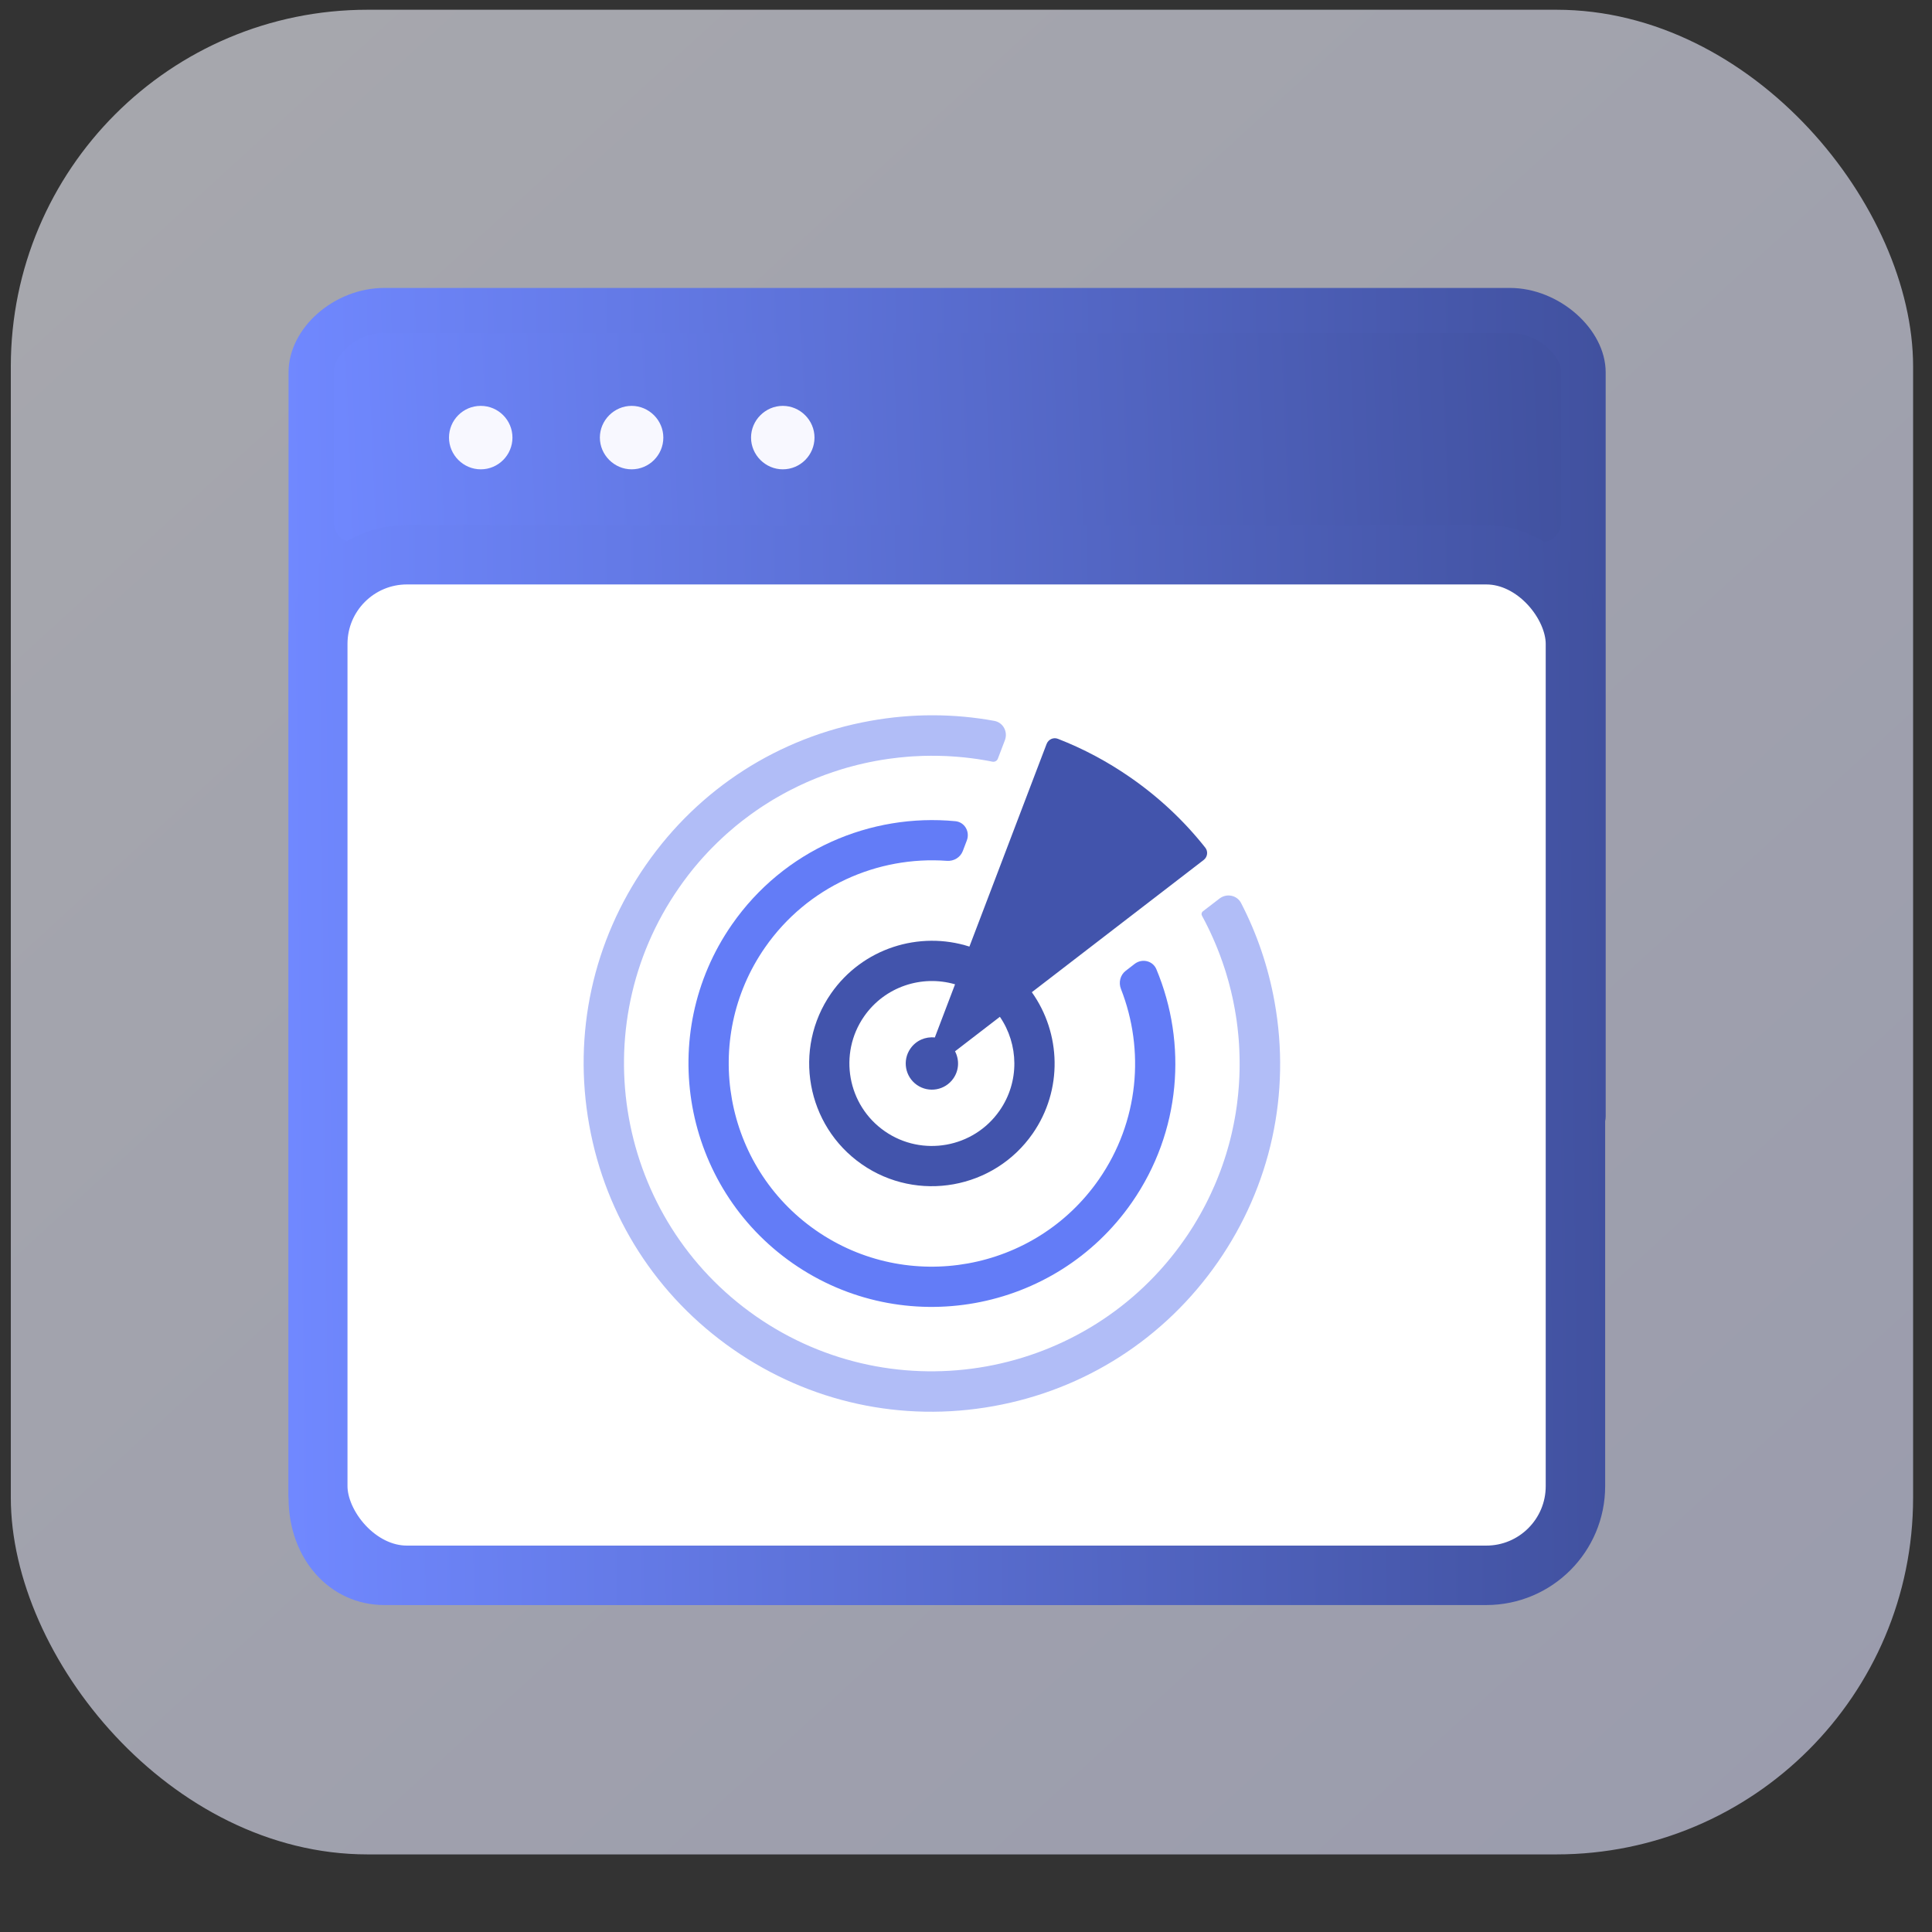 <svg width="65" height="65" viewBox="0 0 65 65" fill="none" xmlns="http://www.w3.org/2000/svg">
<rect x="0" y="0" width="65" height="65" fill="#333333" stroke="none"/>
<rect opacity="0.6" x="0.364" y="0.328" width="64" height="62.061" rx="12" fill="url(#paint0_linear_15262_89139)"/>
<g clip-path="url(#clip0_15262_89139)">
<path d="M51.453 10.573H11.863C11.162 10.573 10.594 11.141 10.594 11.842V17.814C10.594 18.515 11.162 19.083 11.863 19.083H51.453C52.154 19.083 52.722 18.515 52.722 17.814V11.842C52.722 11.141 52.154 10.573 51.453 10.573Z" fill="url(#paint1_linear_15262_89139)"/>
<path d="M12.931 54C11.098 54 9.708 52.449 9.708 50.394V12.527C9.708 11.036 11.239 9.687 12.931 9.687H50.798C52.45 9.687 54.021 11.066 54.021 12.527V37.554C54.021 37.967 53.678 38.309 53.266 38.309C52.853 38.309 52.51 37.967 52.51 37.554V20.433C52.51 20.06 52.208 19.758 51.836 19.758H11.893C11.712 19.758 11.541 19.828 11.42 19.959C11.289 20.09 11.219 20.251 11.219 20.433V50.394C11.219 51.633 11.924 52.489 12.931 52.489H37.575C37.988 52.489 38.33 52.831 38.33 53.244C38.33 53.657 37.988 54 37.575 54H12.931ZM12.931 11.197C11.994 11.197 11.299 11.933 11.229 12.436V17.573C11.229 17.945 11.521 18.247 11.893 18.247H51.846C52.218 18.247 52.52 17.945 52.52 17.573V12.527C52.52 12.527 52.52 12.436 52.52 12.426C52.45 11.933 51.745 11.207 50.818 11.207H12.931V11.197Z" fill="url(#paint2_linear_15262_89139)"/>
<path d="M16.174 15.79C15.589 15.79 15.106 15.306 15.106 14.722C15.106 14.138 15.579 13.655 16.174 13.655C16.768 13.655 17.241 14.138 17.241 14.722C17.241 15.306 16.768 15.79 16.174 15.79Z" fill="#F8F8FF"/>
<path d="M21.25 15.79C20.666 15.79 20.182 15.306 20.182 14.722C20.182 14.138 20.666 13.655 21.25 13.655C21.834 13.655 22.317 14.138 22.317 14.722C22.317 15.306 21.844 15.79 21.25 15.79Z" fill="#F8F8FF"/>
<path d="M26.336 15.79C25.752 15.79 25.268 15.306 25.268 14.722C25.268 14.138 25.752 13.655 26.336 13.655C26.92 13.655 27.403 14.138 27.403 14.722C27.403 15.306 26.93 15.79 26.336 15.79Z" fill="#F8F8FF"/>
<rect x="10.691" y="18.663" width="42.313" height="34.337" rx="3" fill="white" stroke="url(#paint3_linear_15262_89139)" stroke-width="2"/>
</g>
<g clip-path="url(#clip1_15262_89139)">
<path d="M24.626 31.104C22.047 34.813 22.968 39.928 26.677 42.507C30.386 45.085 35.502 44.165 38.08 40.456C39.737 38.072 39.95 35.108 38.905 32.609C38.784 32.32 38.422 32.238 38.174 32.429L37.873 32.662C37.688 32.804 37.628 33.055 37.713 33.272C38.52 35.328 38.321 37.737 36.968 39.684C34.816 42.779 30.546 43.547 27.45 41.395C24.354 39.242 23.586 34.973 25.738 31.877C27.166 29.823 29.527 28.793 31.858 28.962C32.089 28.979 32.309 28.849 32.392 28.633L32.528 28.276C32.64 27.982 32.455 27.657 32.141 27.628C29.29 27.356 26.375 28.589 24.626 31.104L24.626 31.104Z" fill="#637CF7"/>
<path d="M40.97 42.466C42.756 39.897 43.435 36.786 42.881 33.706C42.67 32.531 42.289 31.414 41.755 30.382C41.616 30.115 41.269 30.047 41.03 30.23L40.465 30.664C40.423 30.7 40.413 30.76 40.439 30.808C40.448 30.825 40.457 30.841 40.465 30.857C40.471 30.867 40.476 30.877 40.481 30.887C40.508 30.936 40.533 30.986 40.559 31.035L40.561 31.039C40.588 31.093 40.615 31.146 40.641 31.2C40.663 31.243 40.684 31.286 40.704 31.33C40.714 31.351 40.724 31.372 40.733 31.393L40.734 31.395C40.755 31.437 40.774 31.48 40.793 31.524C40.818 31.578 40.842 31.633 40.865 31.688C40.882 31.727 40.898 31.765 40.914 31.805C40.928 31.838 40.942 31.871 40.955 31.904C41.016 32.055 41.073 32.207 41.126 32.361C41.144 32.41 41.16 32.458 41.176 32.507C41.181 32.52 41.184 32.533 41.189 32.547C41.202 32.587 41.216 32.629 41.229 32.669C41.232 32.68 41.236 32.691 41.239 32.702C41.255 32.753 41.27 32.804 41.285 32.856C41.322 32.98 41.356 33.104 41.387 33.23C41.399 33.275 41.41 33.322 41.422 33.368C41.422 33.371 41.423 33.375 41.423 33.377C41.437 33.431 41.449 33.486 41.461 33.54C41.463 33.549 41.465 33.557 41.467 33.566C41.477 33.616 41.488 33.665 41.498 33.715C41.529 33.868 41.557 34.022 41.581 34.176C41.59 34.228 41.597 34.281 41.605 34.333C41.627 34.49 41.645 34.648 41.66 34.805C41.664 34.849 41.669 34.893 41.672 34.937C41.673 34.949 41.674 34.962 41.675 34.975C41.679 35.028 41.683 35.081 41.686 35.135C41.689 35.188 41.692 35.241 41.694 35.295C41.695 35.308 41.696 35.321 41.696 35.334C41.698 35.383 41.7 35.431 41.701 35.479C41.702 35.486 41.702 35.493 41.702 35.5C41.704 35.556 41.705 35.613 41.705 35.669C41.706 35.723 41.706 35.778 41.706 35.833C41.706 35.837 41.706 35.843 41.706 35.848C41.706 35.903 41.705 35.958 41.704 36.014C41.704 36.023 41.703 36.032 41.703 36.042C41.702 36.096 41.7 36.15 41.698 36.205C41.698 36.214 41.697 36.222 41.697 36.232C41.695 36.282 41.693 36.333 41.689 36.383C41.687 36.433 41.684 36.482 41.68 36.531C41.666 36.722 41.648 36.914 41.623 37.105C41.618 37.146 41.612 37.187 41.607 37.228C41.602 37.262 41.598 37.295 41.592 37.328C41.586 37.37 41.58 37.412 41.573 37.453C41.563 37.511 41.554 37.568 41.543 37.626L41.542 37.631C41.532 37.69 41.521 37.749 41.509 37.808C41.497 37.867 41.485 37.926 41.472 37.984C41.463 38.03 41.452 38.075 41.442 38.12C41.441 38.124 41.44 38.13 41.439 38.135C41.434 38.155 41.429 38.176 41.424 38.197C41.423 38.204 41.421 38.211 41.419 38.218C41.41 38.257 41.4 38.297 41.39 38.337C41.375 38.395 41.359 38.454 41.344 38.512C41.326 38.577 41.307 38.642 41.288 38.707C41.273 38.758 41.258 38.81 41.242 38.861C41.224 38.919 41.205 38.977 41.186 39.034C41.167 39.092 41.147 39.15 41.127 39.208C41.106 39.267 41.085 39.326 41.063 39.385C41.042 39.44 41.021 39.496 40.999 39.551C40.977 39.608 40.954 39.665 40.931 39.721C40.909 39.776 40.886 39.83 40.862 39.885C40.821 39.98 40.779 40.074 40.734 40.169C40.711 40.218 40.688 40.267 40.664 40.315C40.66 40.325 40.656 40.333 40.651 40.342C40.638 40.368 40.625 40.394 40.612 40.42L40.61 40.425C40.589 40.467 40.568 40.508 40.547 40.549C40.542 40.558 40.538 40.566 40.533 40.575C40.507 40.626 40.48 40.676 40.452 40.727C40.423 40.78 40.394 40.833 40.364 40.886L40.361 40.891C40.33 40.946 40.298 41 40.266 41.054C40.246 41.089 40.225 41.124 40.203 41.159C40.199 41.166 40.195 41.173 40.19 41.181C40.177 41.203 40.163 41.225 40.15 41.247C40.127 41.283 40.105 41.319 40.081 41.355C40.07 41.372 40.059 41.39 40.048 41.407C40.018 41.453 39.989 41.498 39.958 41.544C39.925 41.594 39.89 41.644 39.855 41.694C36.595 46.384 30.127 47.547 25.436 44.287C20.746 41.026 19.583 34.558 22.844 29.868C22.929 29.745 23.017 29.624 23.107 29.506C23.129 29.477 23.151 29.448 23.173 29.419C23.19 29.397 23.208 29.375 23.225 29.353C23.253 29.317 23.281 29.281 23.31 29.246C23.332 29.219 23.355 29.191 23.377 29.164C23.423 29.11 23.469 29.056 23.514 29.003C23.536 28.978 23.558 28.953 23.579 28.928C23.601 28.904 23.622 28.879 23.644 28.855C23.703 28.79 23.761 28.727 23.821 28.663C23.843 28.64 23.866 28.616 23.889 28.592C23.913 28.568 23.937 28.543 23.96 28.519C24.081 28.396 24.204 28.277 24.329 28.162C24.347 28.145 24.366 28.128 24.385 28.111C24.4 28.096 24.416 28.082 24.432 28.068C24.456 28.046 24.482 28.023 24.507 28.002C24.572 27.944 24.638 27.887 24.705 27.832C24.725 27.815 24.745 27.799 24.765 27.782C24.774 27.774 24.783 27.767 24.793 27.759C24.833 27.726 24.873 27.694 24.914 27.662C24.918 27.659 24.921 27.656 24.925 27.653C24.952 27.631 24.979 27.61 25.007 27.589C25.087 27.526 25.17 27.465 25.254 27.404C25.285 27.381 25.317 27.359 25.348 27.337C25.377 27.316 25.406 27.296 25.435 27.276C25.443 27.27 25.45 27.264 25.458 27.26C25.493 27.235 25.528 27.211 25.563 27.188C25.605 27.16 25.647 27.133 25.689 27.105C25.751 27.065 25.813 27.025 25.876 26.986C25.906 26.968 25.936 26.949 25.966 26.931C25.982 26.921 25.997 26.912 26.013 26.902C26.04 26.886 26.066 26.871 26.092 26.856C26.119 26.84 26.146 26.824 26.174 26.809C26.287 26.744 26.4 26.681 26.515 26.621C26.545 26.605 26.576 26.589 26.608 26.573C26.779 26.485 26.953 26.401 27.129 26.323C27.176 26.303 27.223 26.282 27.27 26.262C27.398 26.207 27.527 26.155 27.658 26.106C27.697 26.091 27.737 26.076 27.777 26.061C27.941 26.001 28.107 25.946 28.275 25.894C28.299 25.886 28.323 25.878 28.348 25.871C28.404 25.854 28.462 25.837 28.519 25.821C28.562 25.809 28.605 25.797 28.648 25.786C28.666 25.781 28.683 25.776 28.702 25.772C28.751 25.758 28.8 25.746 28.85 25.733C28.863 25.73 28.876 25.727 28.89 25.724C28.944 25.711 28.997 25.698 29.051 25.686C29.11 25.673 29.17 25.659 29.23 25.647C29.278 25.637 29.327 25.627 29.376 25.618C29.403 25.612 29.431 25.607 29.458 25.602C29.494 25.596 29.53 25.589 29.567 25.583C29.591 25.579 29.615 25.574 29.639 25.57C29.699 25.56 29.759 25.551 29.819 25.542C29.853 25.537 29.888 25.532 29.923 25.527C30.13 25.498 30.338 25.475 30.548 25.459C30.597 25.455 30.646 25.452 30.696 25.448C30.807 25.441 30.917 25.436 31.028 25.432C31.056 25.431 31.084 25.431 31.111 25.43C31.15 25.429 31.189 25.428 31.229 25.428C31.259 25.427 31.289 25.427 31.32 25.427C31.404 25.426 31.489 25.427 31.573 25.429C31.628 25.43 31.683 25.431 31.737 25.434C31.772 25.435 31.807 25.436 31.842 25.437C31.896 25.44 31.951 25.443 32.006 25.447C32.129 25.454 32.252 25.464 32.374 25.476C32.405 25.479 32.436 25.482 32.467 25.485C32.502 25.489 32.536 25.493 32.571 25.497C32.603 25.5 32.634 25.504 32.665 25.508C32.74 25.517 32.813 25.527 32.888 25.538C32.921 25.544 32.954 25.549 32.987 25.554C33.029 25.56 33.07 25.567 33.111 25.574C33.136 25.578 33.162 25.583 33.188 25.587C33.227 25.594 33.264 25.601 33.303 25.609C33.332 25.614 33.36 25.62 33.389 25.626C33.467 25.64 33.544 25.599 33.572 25.525L33.809 24.903C33.916 24.62 33.75 24.307 33.452 24.253C32.09 24.004 30.68 24 29.277 24.253C26.2 24.805 23.52 26.525 21.735 29.094C19.949 31.663 19.27 34.774 19.824 37.853C20.377 40.933 22.097 43.612 24.666 45.398C27.235 47.184 30.346 47.863 33.426 47.308C36.505 46.755 39.184 45.034 40.97 42.466Z" fill="#B1BDF7"/>
<path d="M32.132 33.116L31.451 34.905C31.14 34.87 30.821 35.003 30.63 35.278C30.352 35.677 30.451 36.225 30.85 36.503C31.249 36.78 31.798 36.682 32.075 36.283C32.27 36.004 32.279 35.652 32.131 35.37L33.64 34.209C34.273 35.133 34.308 36.392 33.631 37.364C32.758 38.621 31.024 38.933 29.767 38.059C28.51 37.186 28.199 35.452 29.072 34.195C29.77 33.191 31.017 32.791 32.131 33.116L32.132 33.116ZM27.961 33.422C26.661 35.292 27.125 37.871 28.995 39.171C30.865 40.471 33.444 40.007 34.744 38.137C35.765 36.668 35.698 34.762 34.715 33.382L36.863 31.729L37.936 30.903L39.653 29.582L40.496 28.933C40.626 28.833 40.652 28.647 40.55 28.518C39.843 27.624 39.001 26.831 38.038 26.162C37.267 25.626 36.447 25.189 35.593 24.857C35.441 24.797 35.271 24.876 35.212 25.029L34.833 26.022L34.062 28.047L33.58 29.314L32.615 31.847C30.932 31.307 29.022 31.898 27.961 33.422Z" fill="#4254AC"/>
</g>
<defs>
<linearGradient id="paint0_linear_15262_89139" x1="-8.136" y1="-8.884" x2="72.651" y2="79.416" gradientUnits="userSpaceOnUse">
<stop stop-color="#F8F9FF"/>
<stop offset="1" stop-color="#DBDEFE"/>
</linearGradient>
<linearGradient id="paint1_linear_15262_89139" x1="10.594" y1="14.828" x2="58.905" y2="12.811" gradientUnits="userSpaceOnUse">
<stop stop-color="#7088FF"/>
<stop offset="1" stop-color="#3A4991"/>
</linearGradient>
<linearGradient id="paint2_linear_15262_89139" x1="9.708" y1="31.843" x2="60.61" y2="31.414" gradientUnits="userSpaceOnUse">
<stop stop-color="#7088FF"/>
<stop offset="1" stop-color="#3A4991"/>
</linearGradient>
<linearGradient id="paint3_linear_15262_89139" x1="9.691" y1="35.831" x2="60.591" y2="35.308" gradientUnits="userSpaceOnUse">
<stop stop-color="#7088FF"/>
<stop offset="1" stop-color="#3A4991"/>
</linearGradient>
<clipPath id="clip0_15262_89139">
<rect width="44.313" height="44.313" fill="white" transform="translate(9.708 9.687)"/>
</clipPath>
<clipPath id="clip1_15262_89139">
<rect width="23.427" height="23.427" fill="white" transform="translate(28.437 19.473) rotate(34.863)"/>
</clipPath>
</defs>
</svg>
